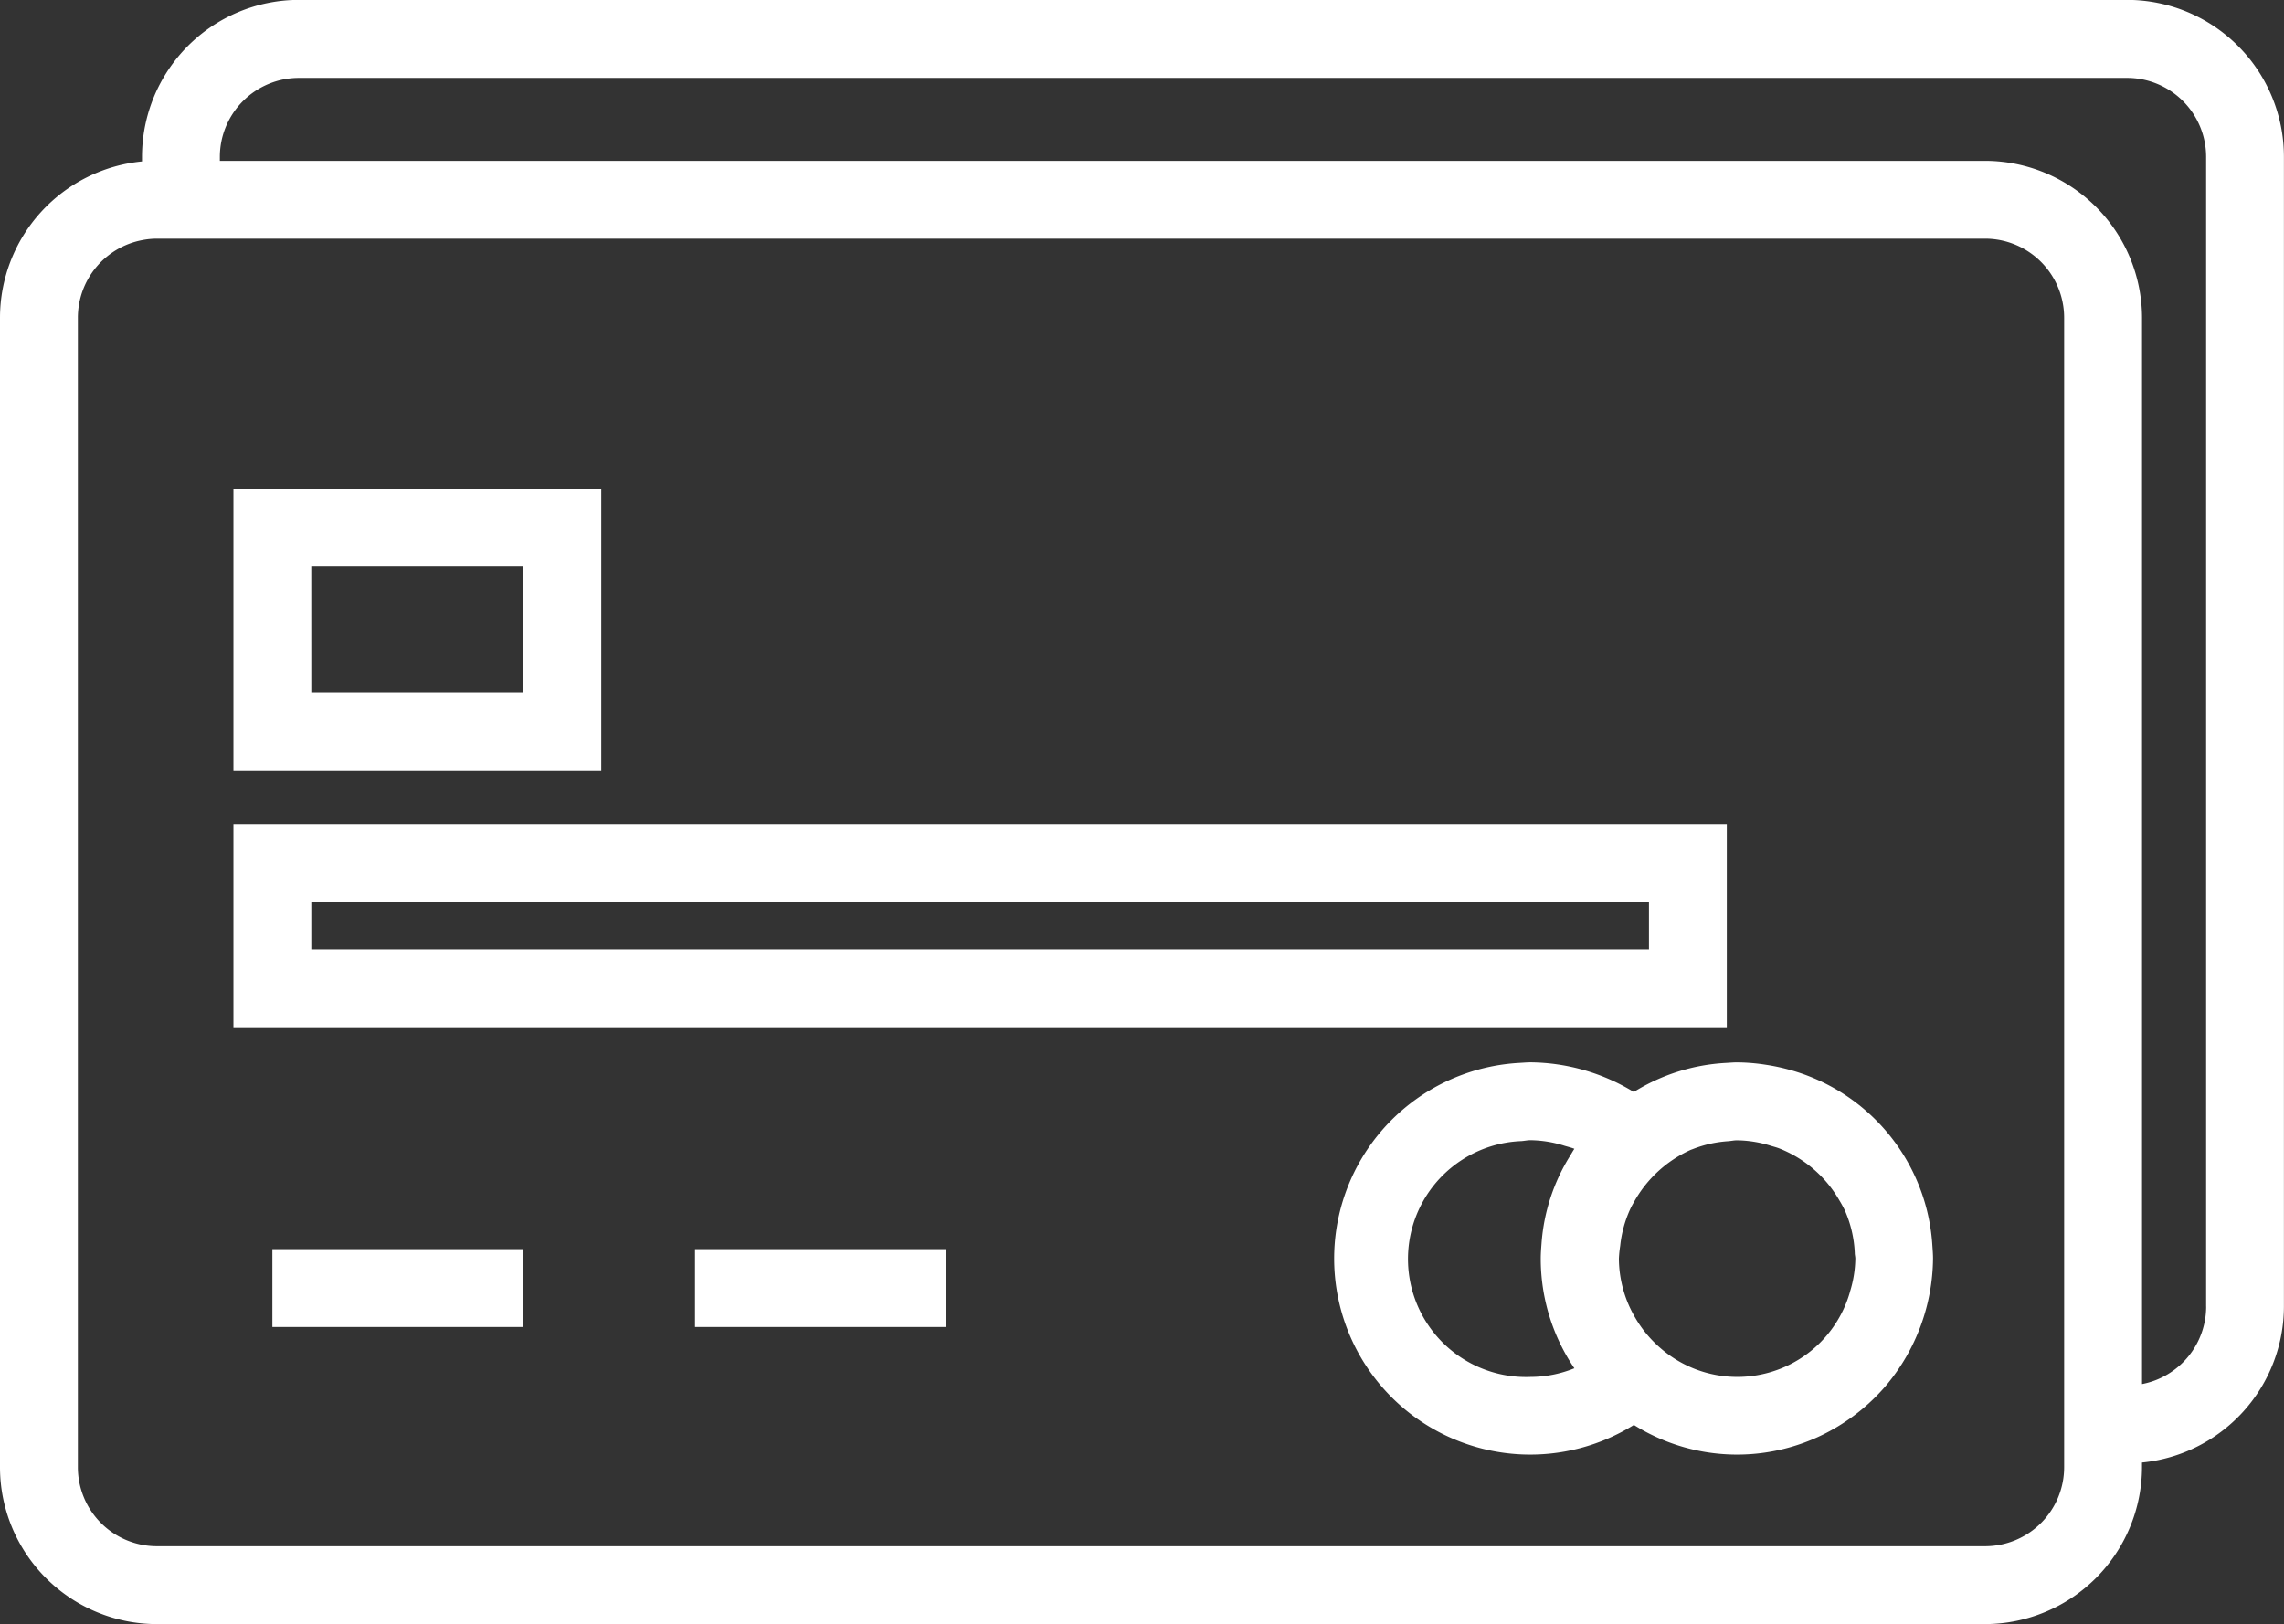 <svg id="noun_banking_1905645" xmlns="http://www.w3.org/2000/svg" width="61.002" height="43.391" viewBox="0 0 61.002 43.391">
  <rect x="0" y="0" width="61.002" height="43.391" fill="#333333" stroke="none"/>
  <path id="Path_4019" data-name="Path 4019" d="M60.812,16.7H11.983a4.194,4.194,0,0,0-4.19,4.19v.126A4.2,4.2,0,0,0,4,25.189V55.9a4.194,4.194,0,0,0,4.19,4.19H57.019a4.2,4.2,0,0,0,4.19-4.19v-.126A4.2,4.2,0,0,0,65,51.608V20.893A4.194,4.194,0,0,0,60.812,16.7ZM59.13,44.315V55.9a2.113,2.113,0,0,1-2.111,2.11H8.19A2.112,2.112,0,0,1,6.08,55.9V25.189a2.112,2.112,0,0,1,1.713-2.07,2.086,2.086,0,0,1,.4-.04H57.019a2.113,2.113,0,0,1,2.111,2.11Zm3.793,7.293a2.112,2.112,0,0,1-1.713,2.07V25.189A4.2,4.2,0,0,0,57.019,21H9.872v-.106a2.112,2.112,0,0,1,2.11-2.11H60.812a2.112,2.112,0,0,1,2.11,2.11V51.608Z" transform="translate(-4 -16.703)" fill="#fff"/>
  <path id="Path_4020" data-name="Path 4020" d="M71.209,61.489A5.2,5.2,0,0,0,67.5,57.824a5.373,5.373,0,0,0-.564-.116,5.167,5.167,0,0,0-.773-.064c-.1,0-.2.01-.3.015a5.174,5.174,0,0,0-2.455.776,5.385,5.385,0,0,0-2.756-.792c-.1,0-.2.01-.3.015a5.236,5.236,0,1,0,3.058,9.672,5.193,5.193,0,0,0,5.537-.015,5.289,5.289,0,0,0,1.2-1.04A5.356,5.356,0,0,0,71.4,62.884c0-.119-.01-.234-.018-.351A5.222,5.222,0,0,0,71.209,61.489Zm-9.388,4.327a3.132,3.132,0,0,1-1.17.231,3.152,3.152,0,0,1-.243-6.3c.081-.006.159-.024.242-.024a3.118,3.118,0,0,1,.911.15c.087.026.176.047.26.08-.041.06-.076.125-.114.187a5.116,5.116,0,0,0-.763,2.337c-.01.134-.021.269-.021.406A5.216,5.216,0,0,0,61.821,65.816Zm7.363-2.048a3.128,3.128,0,0,1-4.19,2.048,3.124,3.124,0,0,1-.884-.548,3.159,3.159,0,0,1-.7-.867,3.1,3.1,0,0,1-.3-.749,3.131,3.131,0,0,1-.1-.765,3.083,3.083,0,0,1,.035-.342,3.127,3.127,0,0,1,.281-1.01c.027-.056.058-.11.089-.164a3.272,3.272,0,0,1,1.5-1.384c.027-.012.055-.02.082-.031a3.134,3.134,0,0,1,.929-.206c.081-.006.159-.024.242-.024a3.126,3.126,0,0,1,.912.15c.071.021.144.04.214.067A3.213,3.213,0,0,1,68.9,61.333a2.923,2.923,0,0,1,.146.268,3.134,3.134,0,0,1,.264,1.135c0,.051.015.1.015.15A3.122,3.122,0,0,1,69.183,63.767Z" transform="translate(-19.772 -29.263)" fill="#fff"/>
  <path id="Path_4021" data-name="Path 4021" d="M17.826,43.067h4.992V35.534H12.994v7.533h4.832Zm-2.753-5.453h5.665v3.374H15.074Z" transform="translate(-6.759 -22.48)" fill="#fff"/>
  <path id="Path_4022" data-name="Path 4022" d="M47.679,53.89h5.2V48.463H12.994V53.89H47.679ZM15.074,50.542H50.8V51.81H15.074Z" transform="translate(-6.759 -26.447)" fill="#fff"/>
  <path id="Path_4023" data-name="Path 4023" d="M14.494,65.881v1.04h6.695v-2.08H14.494Z" transform="translate(-7.219 -31.471)" fill="#fff"/>
  <path id="Path_4024" data-name="Path 4024" d="M30.779,65.881v1.04h6.694v-2.08H30.779Z" transform="translate(-12.216 -31.471)" fill="#fff"/>
</svg>
